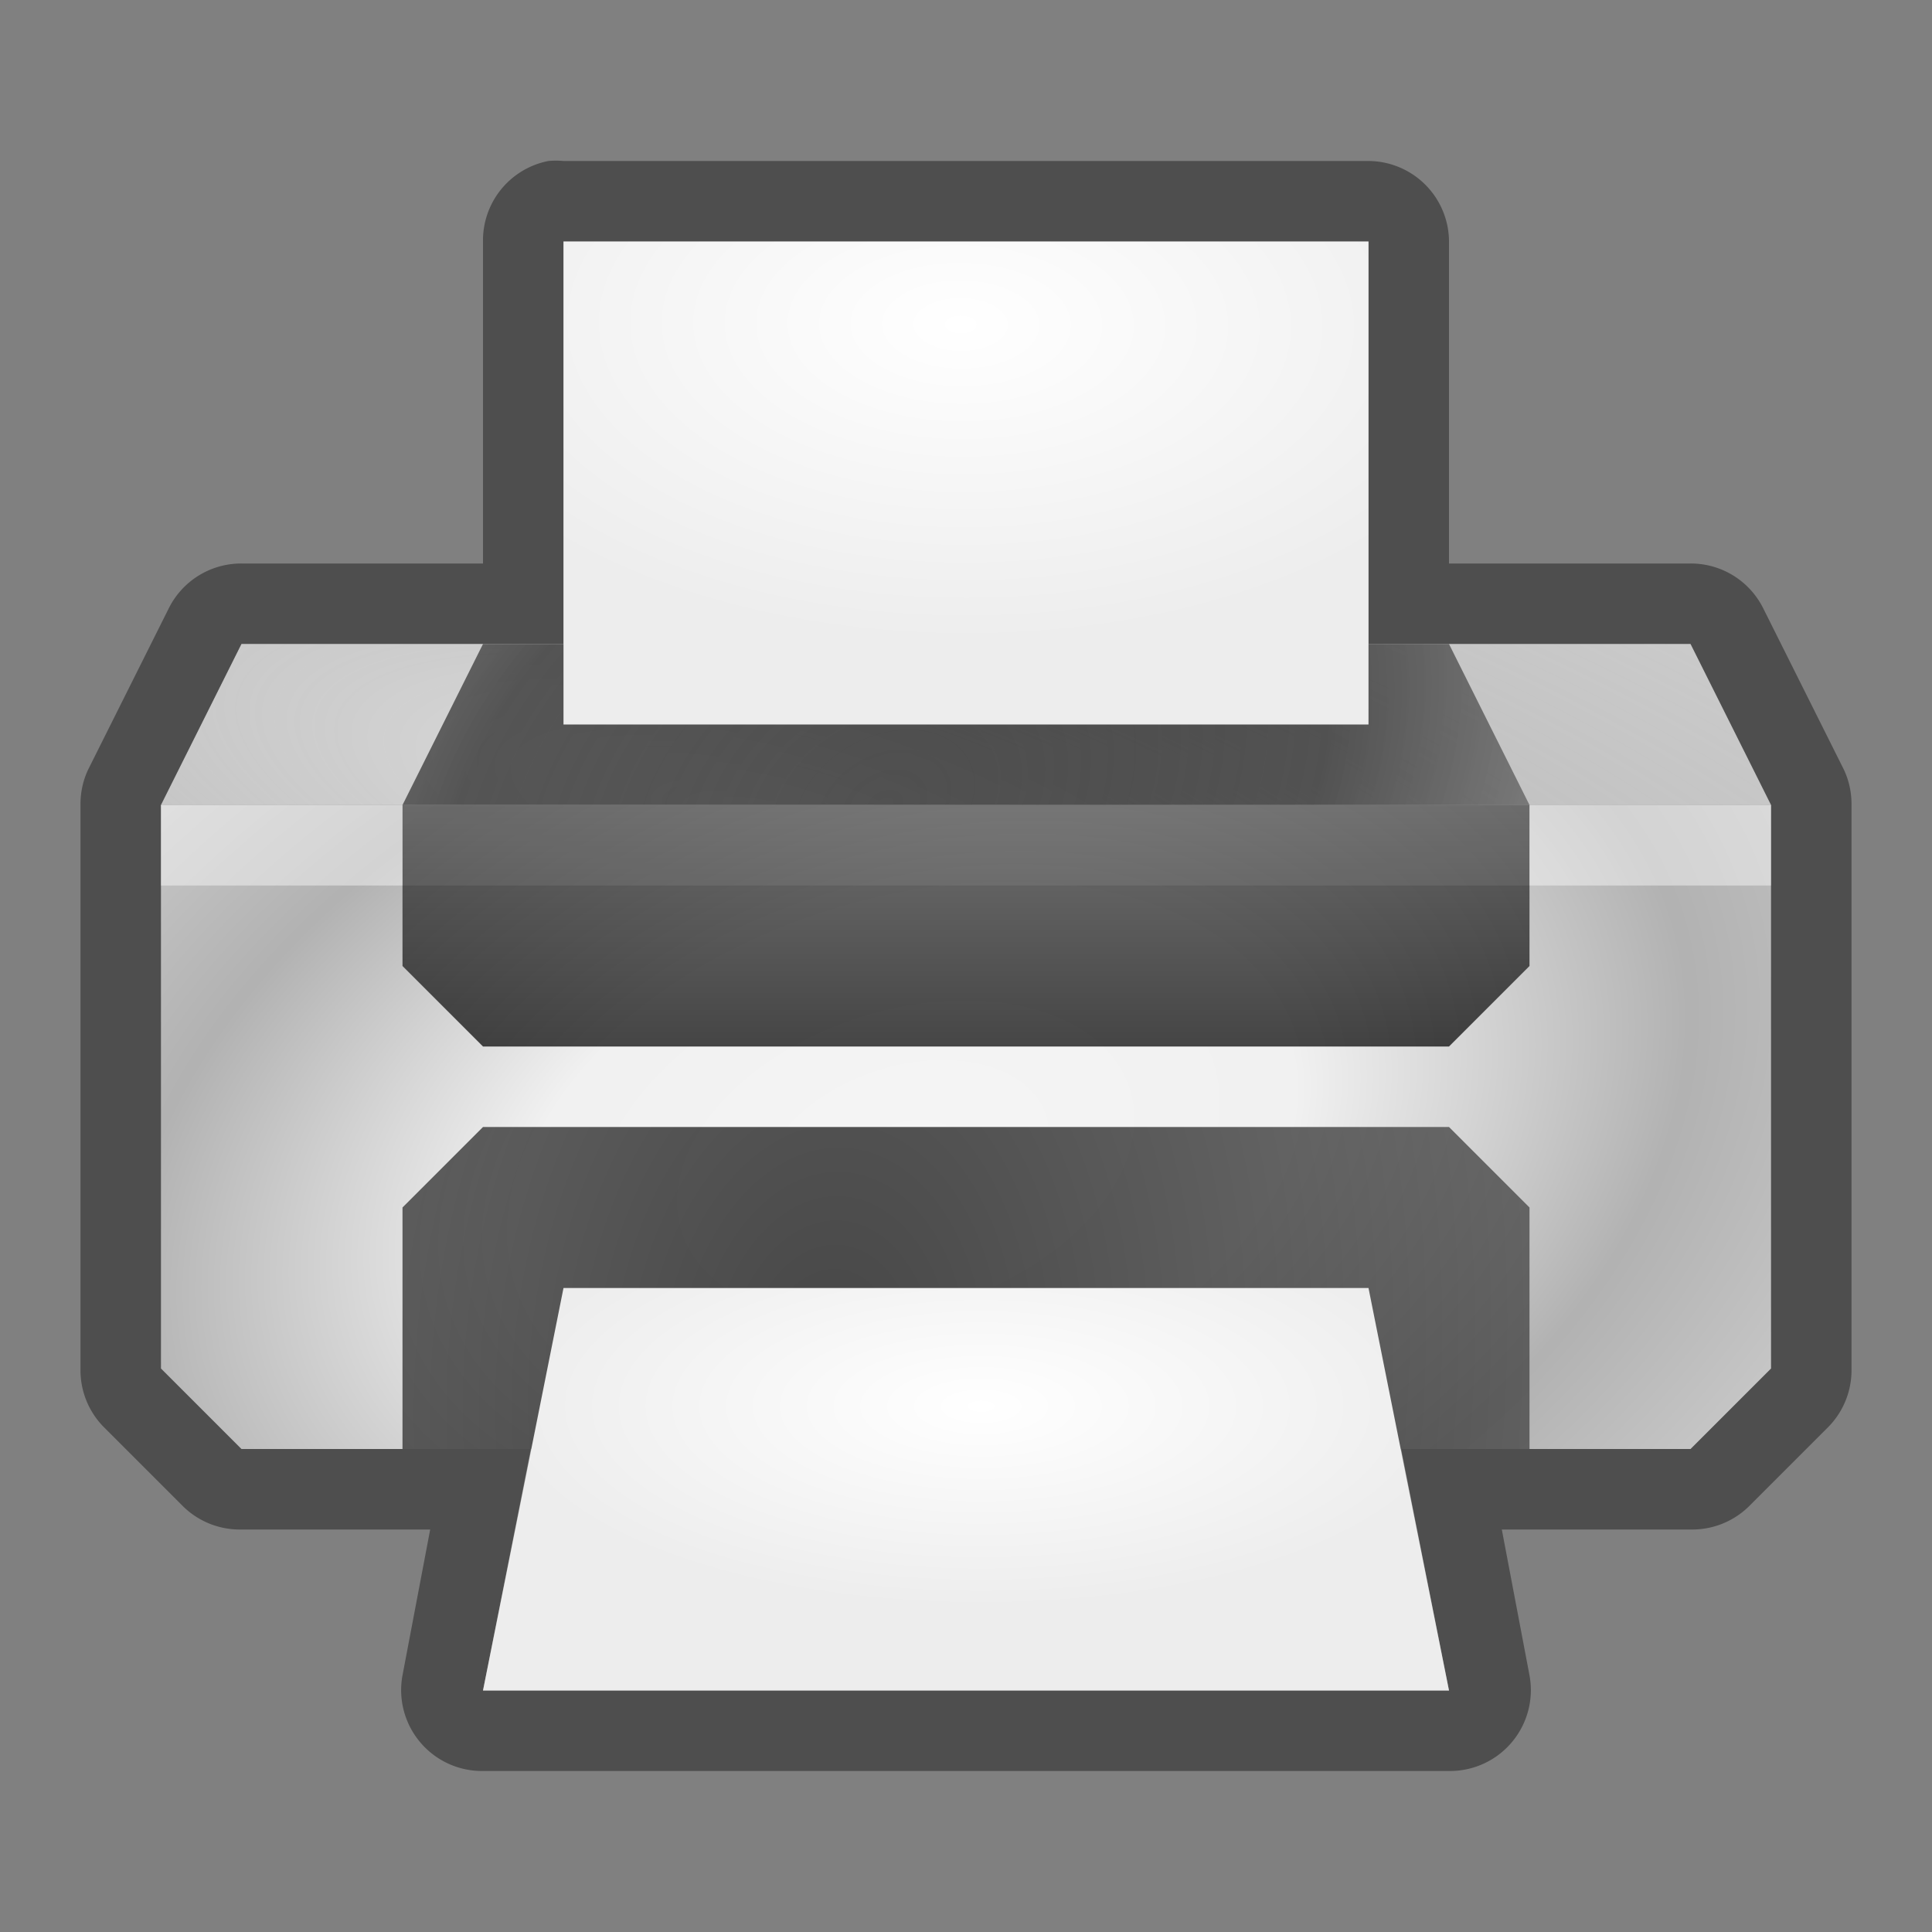 <?xml version="1.0" encoding="UTF-8" standalone="no"?>
<!-- Created with Inkscape (http://www.inkscape.org/) -->

<svg
   xmlns:dc="http://purl.org/dc/elements/1.1/"
   xmlns:cc="http://creativecommons.org/ns#"
   xmlns:rdf="http://www.w3.org/1999/02/22-rdf-syntax-ns#"
   xmlns:svg="http://www.w3.org/2000/svg"
   xmlns="http://www.w3.org/2000/svg"
   xmlns:xlink="http://www.w3.org/1999/xlink"
   xmlns:sodipodi="http://sodipodi.sourceforge.net/DTD/sodipodi-0.dtd"
   xmlns:inkscape="http://www.inkscape.org/namespaces/inkscape"
   id="svg14997"
   version="1.1"
   inkscape:version="0.91 r13725"
   width="24"
   height="24"
   sodipodi:docname="printer.svgz">
  <rect width="100%" height="100%" fill="#808080" stroke="none"/>
  <defs
     id="defs15001">
    <linearGradient
       id="linearGradient3890">
      <stop
         id="stop3892"
         offset="0"
         style="stop-color:#000000;stop-opacity:0.712;" />
      <stop
         id="stop3896"
         offset="1"
         style="stop-color:#3c3c3c;stop-opacity:0.714;" />
    </linearGradient>
    <linearGradient
       id="linearGradient11010">
      <stop
         id="stop11012"
         offset="0"
         style="stop-color:#ededed;stop-opacity:0.921;" />
      <stop
         style="stop-color:#d8d8d8;stop-opacity:0.885;"
         offset="0.25"
         id="stop11014" />
      <stop
         style="stop-color:#dbdbdb;stop-opacity:0.717;"
         offset="0.5"
         id="stop11016" />
      <stop
         id="stop11018"
         offset="1"
         style="stop-color:#d5d5d5;stop-opacity:0.899;" />
    </linearGradient>
    <linearGradient
       id="linearGradient10924">
      <stop
         style="stop-color:#ffffff;stop-opacity:1;"
         offset="0"
         id="stop10926" />
      <stop
         style="stop-color:#ededed;stop-opacity:1;"
         offset="1"
         id="stop10928" />
    </linearGradient>
    <linearGradient
       id="linearGradient10880">
      <stop
         id="stop10882"
         offset="0"
         style="stop-color:#1f1f1f;stop-opacity:0.734;" />
      <stop
         style="stop-color:#353535;stop-opacity:0.799;"
         offset="0.5"
         id="stop10884" />
      <stop
         id="stop10886"
         offset="1"
         style="stop-color:#8a8a8a;stop-opacity:0.705;" />
    </linearGradient>
    <linearGradient
       id="linearGradient16006">
      <stop
         style="stop-color:#ffffff;stop-opacity:0.921;"
         offset="0"
         id="stop16008" />
      <stop
         id="stop16016"
         offset="0.25"
         style="stop-color:#ffffff;stop-opacity:0.885;" />
      <stop
         id="stop16014"
         offset="0.5"
         style="stop-color:#ffffff;stop-opacity:0.392;" />
      <stop
         style="stop-color:#ffffff;stop-opacity:0.899;"
         offset="1"
         id="stop16010" />
    </linearGradient>
    <radialGradient
       inkscape:collect="always"
       xlink:href="#linearGradient10924"
       id="radialGradient11091"
       gradientUnits="userSpaceOnUse"
       gradientTransform="matrix(1.408,0.016,-0.012,0.788,-4.319,1.083)"
       cx="11.573"
       cy="3.507"
       fx="11.573"
       fy="3.507"
       r="5" />
    <radialGradient
       inkscape:collect="always"
       xlink:href="#linearGradient10924"
       id="radialGradient11103"
       gradientUnits="userSpaceOnUse"
       gradientTransform="matrix(1,0,0,0.417,0,10.792)"
       cx="12.188"
       cy="16.012"
       fx="12.188"
       fy="16.012"
       r="6" />
    <radialGradient
       inkscape:collect="always"
       xlink:href="#linearGradient3890"
       id="radialGradient11106"
       gradientUnits="userSpaceOnUse"
       gradientTransform="matrix(1.441,0.098,-0.146,2.142,-2.874,-20.03)"
       cx="10.858"
       cy="16.846"
       fx="10.858"
       fy="16.846"
       r="6" />
    <radialGradient
       inkscape:collect="always"
       xlink:href="#linearGradient11010"
       id="radialGradient11109"
       gradientUnits="userSpaceOnUse"
       gradientTransform="matrix(2.104,0.514,-0.162,0.662,-4.708,-1.503)"
       cx="7.696"
       cy="11.785"
       fx="7.696"
       fy="11.785"
       r="10" />
    <radialGradient
       inkscape:collect="always"
       xlink:href="#linearGradient10880"
       id="radialGradient3877"
       cx="11.187"
       cy="9.337"
       fx="11.187"
       fy="9.337"
       r="7"
       gradientTransform="matrix(1.466,-0.791,0.571,1.059,-10.737,8.96)"
       gradientUnits="userSpaceOnUse" />
    <radialGradient
       inkscape:collect="always"
       xlink:href="#linearGradient16006"
       id="radialGradient3922"
       cx="11.153"
       cy="13.812"
       fx="11.153"
       fy="13.812"
       r="10"
       gradientTransform="matrix(1.907,-0.609,0.389,1.218,-15.391,4.381)"
       gradientUnits="userSpaceOnUse" />
    <linearGradient
       inkscape:collect="always"
       xlink:href="#linearGradient3890"
       id="linearGradient3901"
       x1="16"
       y1="13"
       x2="16"
       y2="10"
       gradientUnits="userSpaceOnUse" />
  </defs>
  <sodipodi:namedview
     pagecolor="#999999"
     bordercolor="#666666"
     borderopacity="0.153"
     objecttolerance="10"
     gridtolerance="10"
     guidetolerance="10"
     inkscape:pageopacity="1"
     inkscape:pageshadow="2"
     inkscape:window-width="1920"
     inkscape:window-height="1046"
     id="namedview14999"
     showgrid="true"
     inkscape:showpageshadow="false"
     inkscape:snap-bbox="true"
     inkscape:zoom="22.627417"
     inkscape:cx="16.146925"
     inkscape:cy="8.0371505"
     inkscape:window-x="0"
     inkscape:window-y="34"
     inkscape:window-maximized="1"
     inkscape:current-layer="printer"
     showguides="true"
     inkscape:guide-bbox="true">
    <inkscape:grid
       type="xygrid"
       id="grid15007"
       empspacing="4"
       visible="true"
       enabled="true"
       snapvisiblegridlinesonly="true"
       dotted="true" />
  </sodipodi:namedview>
  <g
     inkscape:groupmode="layer"
     id="layer3"
     inkscape:label="Icon"
     style="display:inline">
    <g
       id="printer">
      <path
         style="fill:#000000;fill-opacity:0.392;stroke:none;display:inline"
         d="M 6.812,2 A 1.005,1.005 0 0 0 6,3 L 6,7 3,7 A 1.005,1.005 0 0 0 2.094,7.562 l -1,2 A 1.005,1.005 0 0 0 1,10 l 0,7 a 1.005,1.005 0 0 0 0.281,0.719 l 1,1 A 1.005,1.005 0 0 0 3,19 L 5.344,19 5,20.812 A 1.005,1.005 0 0 0 6,22 l 12,0 a 1.005,1.005 0 0 0 1,-1.188 L 18.656,19 21,19 a 1.005,1.005 0 0 0 0.719,-0.281 l 1,-1 A 1.005,1.005 0 0 0 23,17 l 0,-7 A 1.005,1.005 0 0 0 22.906,9.562 l -1,-2 A 1.005,1.005 0 0 0 21,7 L 18,7 18,3 A 1.005,1.005 0 0 0 17,2 L 7,2 A 1.005,1.005 0 0 0 6.812,2 z M 7,3 l 10,0 0,5 4,0 1,2 0,7 -1,1 -3.594,0 L 18,21 6,21 6.594,18 3,18 2,17 2,10 3,8 7,8 7,3 z"
         id="path4021"
         inkscape:connector-curvature="0" />
      <path
         style="fill:url(#radialGradient3922);fill-opacity:1;stroke:none"
         d="m 2,10 0,7 1,1 18,0 1,-1 0,-7 z"
         id="path3914"
         inkscape:connector-curvature="0" />
      <path
         sodipodi:nodetypes="ccccc"
         inkscape:connector-curvature="0"
         id="path9986"
         d="m 2,10 1,-2 18,0 1,2 z"
         style="fill:url(#radialGradient11109);fill-opacity:1;stroke:none" />
      <path
         inkscape:connector-curvature="0"
         id="path10852"
         d="m 5,18 0,-3 1,-1 12,0 1,1 0,3 z"
         style="fill:url(#radialGradient11106);fill-opacity:1;stroke:none"
         sodipodi:nodetypes="ccccccc" />
      <path
         inkscape:connector-curvature="0"
         id="path10758"
         d="m 6,21 1,-5 10,0 1,5 z"
         style="fill:url(#radialGradient11103);fill-opacity:1;stroke:none" />
      <rect
         y="0"
         x="0"
         height="24"
         width="24"
         id="rect11043"
         style="fill:none;stroke:none" />
      <path
         style="fill:url(#radialGradient3877);fill-opacity:1;stroke:none"
         d="M 6,8 5,10 19,10 18,8 z"
         id="path3867"
         inkscape:connector-curvature="0" />
      <path
         inkscape:connector-curvature="0"
         id="path10762"
         d="M 7,3 7,9 17,9 17,3 z"
         style="fill:url(#radialGradient11091);fill-opacity:1;stroke:none" />
      <path
         style="fill:url(#linearGradient3901);fill-opacity:1;stroke:none"
         d="m 5,10 0,2 1,1 12,0 1,-1 0,-2 z"
         id="path3902"
         inkscape:connector-curvature="0"
         sodipodi:nodetypes="ccccccc" />
      <path
         style="fill:#ffffff;fill-opacity:0.432;stroke:none"
         d="m 2,10 0,1 3,0 0,-1 -3,0 z m 17,0 0,1 3,0 0,-1 -3,0 z"
         id="rect4121"
         inkscape:connector-curvature="0" />
      <rect
         style="fill:#ffffff;fill-opacity:0.074;stroke:none"
         id="rect3914"
         width="14"
         height="1"
         x="5"
         y="10" />
    </g>
  </g>
</svg>
